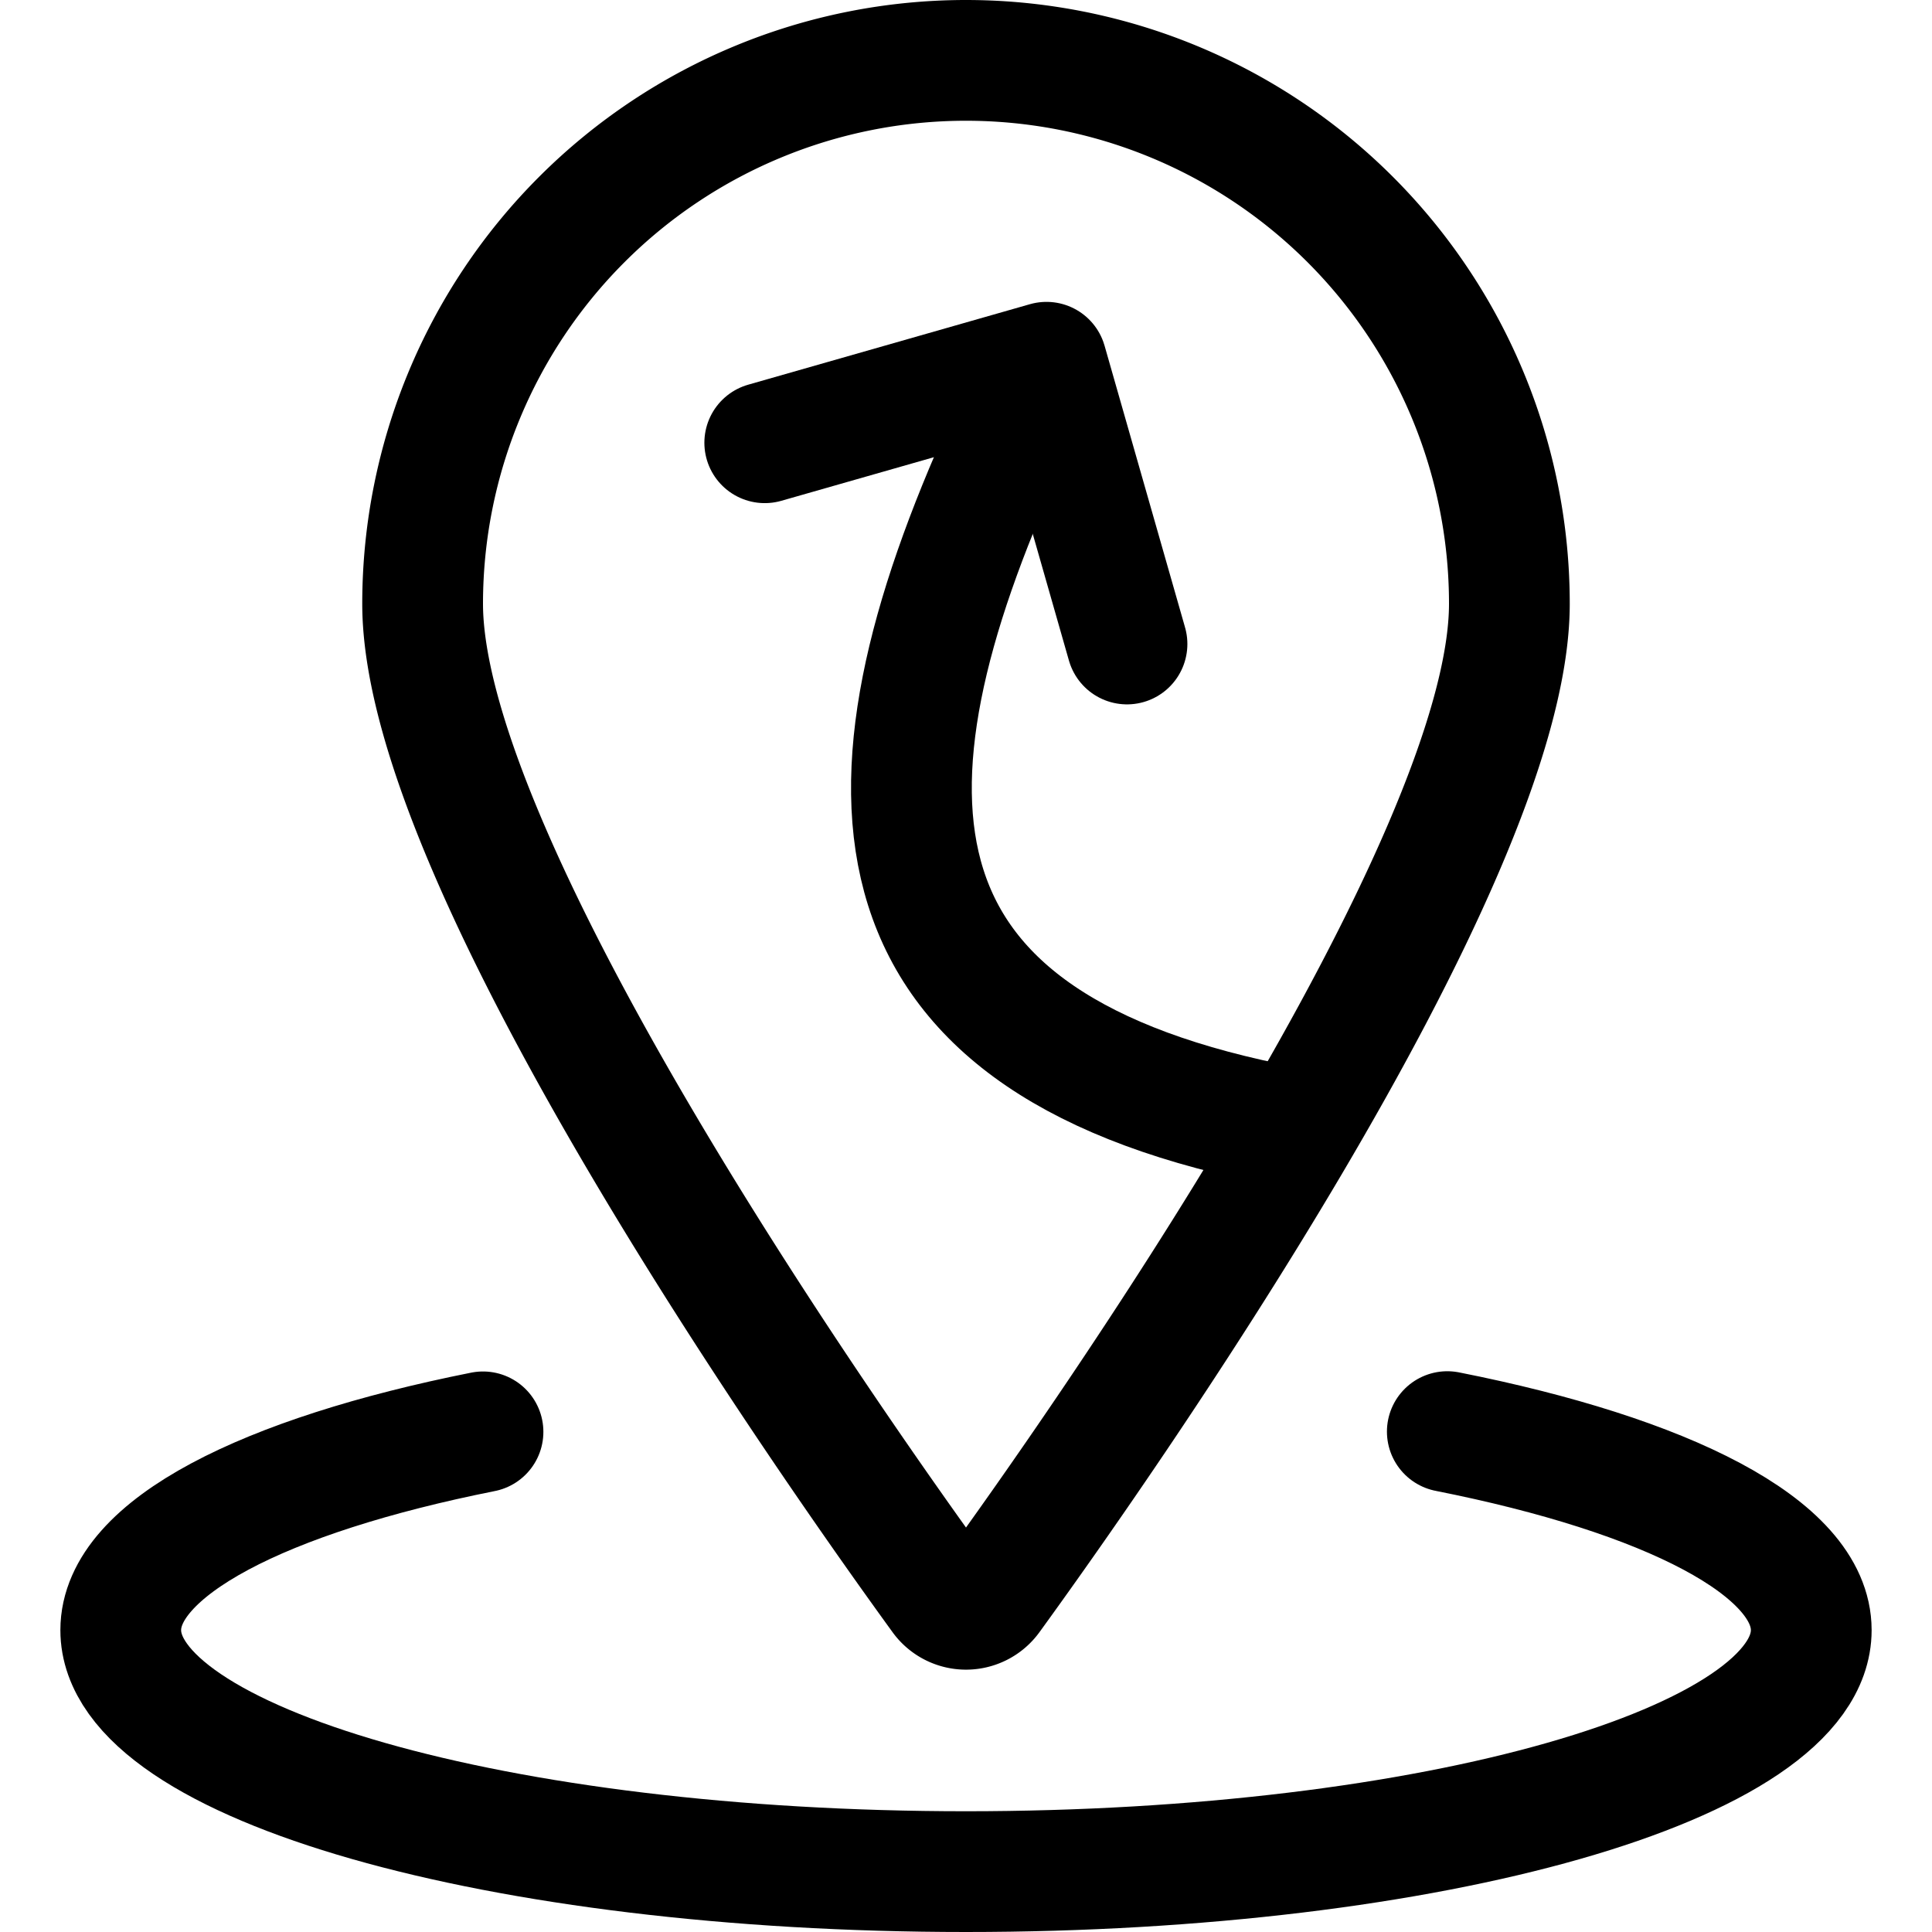 <svg xmlns="http://www.w3.org/2000/svg" viewBox="0 0 24 24">
<defs>
	<style>.a{fill:none;stroke:currentColor;stroke-linecap:round;stroke-linejoin:round;stroke-width:1.5px;}</style></defs>
<title>pin-location-1</title>
<path class="a" d="M9.5 5.5L13 4.5L14 8" stroke="black" stroke-width="1.5" stroke-linecap="round" stroke-linejoin="round"/>
<path class="a" d="M16 14C10.667 13 10.5 9.9 12.5 5.5" stroke="black" stroke-width="1.5" stroke-linecap="round"/>
<path class="a" d="M12,.75A6.75,6.75,0,0,1,18.75,7.5c0,3.251-5.132,10.527-6.446,12.337a.377.377,0,0,1-.608,0C10.382,18.027,5.25,10.751,5.25,7.5A6.75,6.75,0,0,1,12,.75Z"/>
<path class="a" d="M17.979,17.784c2.732.541,4.521,1.444,4.521,2.466,0,1.657-4.7,3-10.5,3s-10.5-1.343-10.5-3c0-1.02,1.781-1.921,4.5-2.463"/>
</svg>